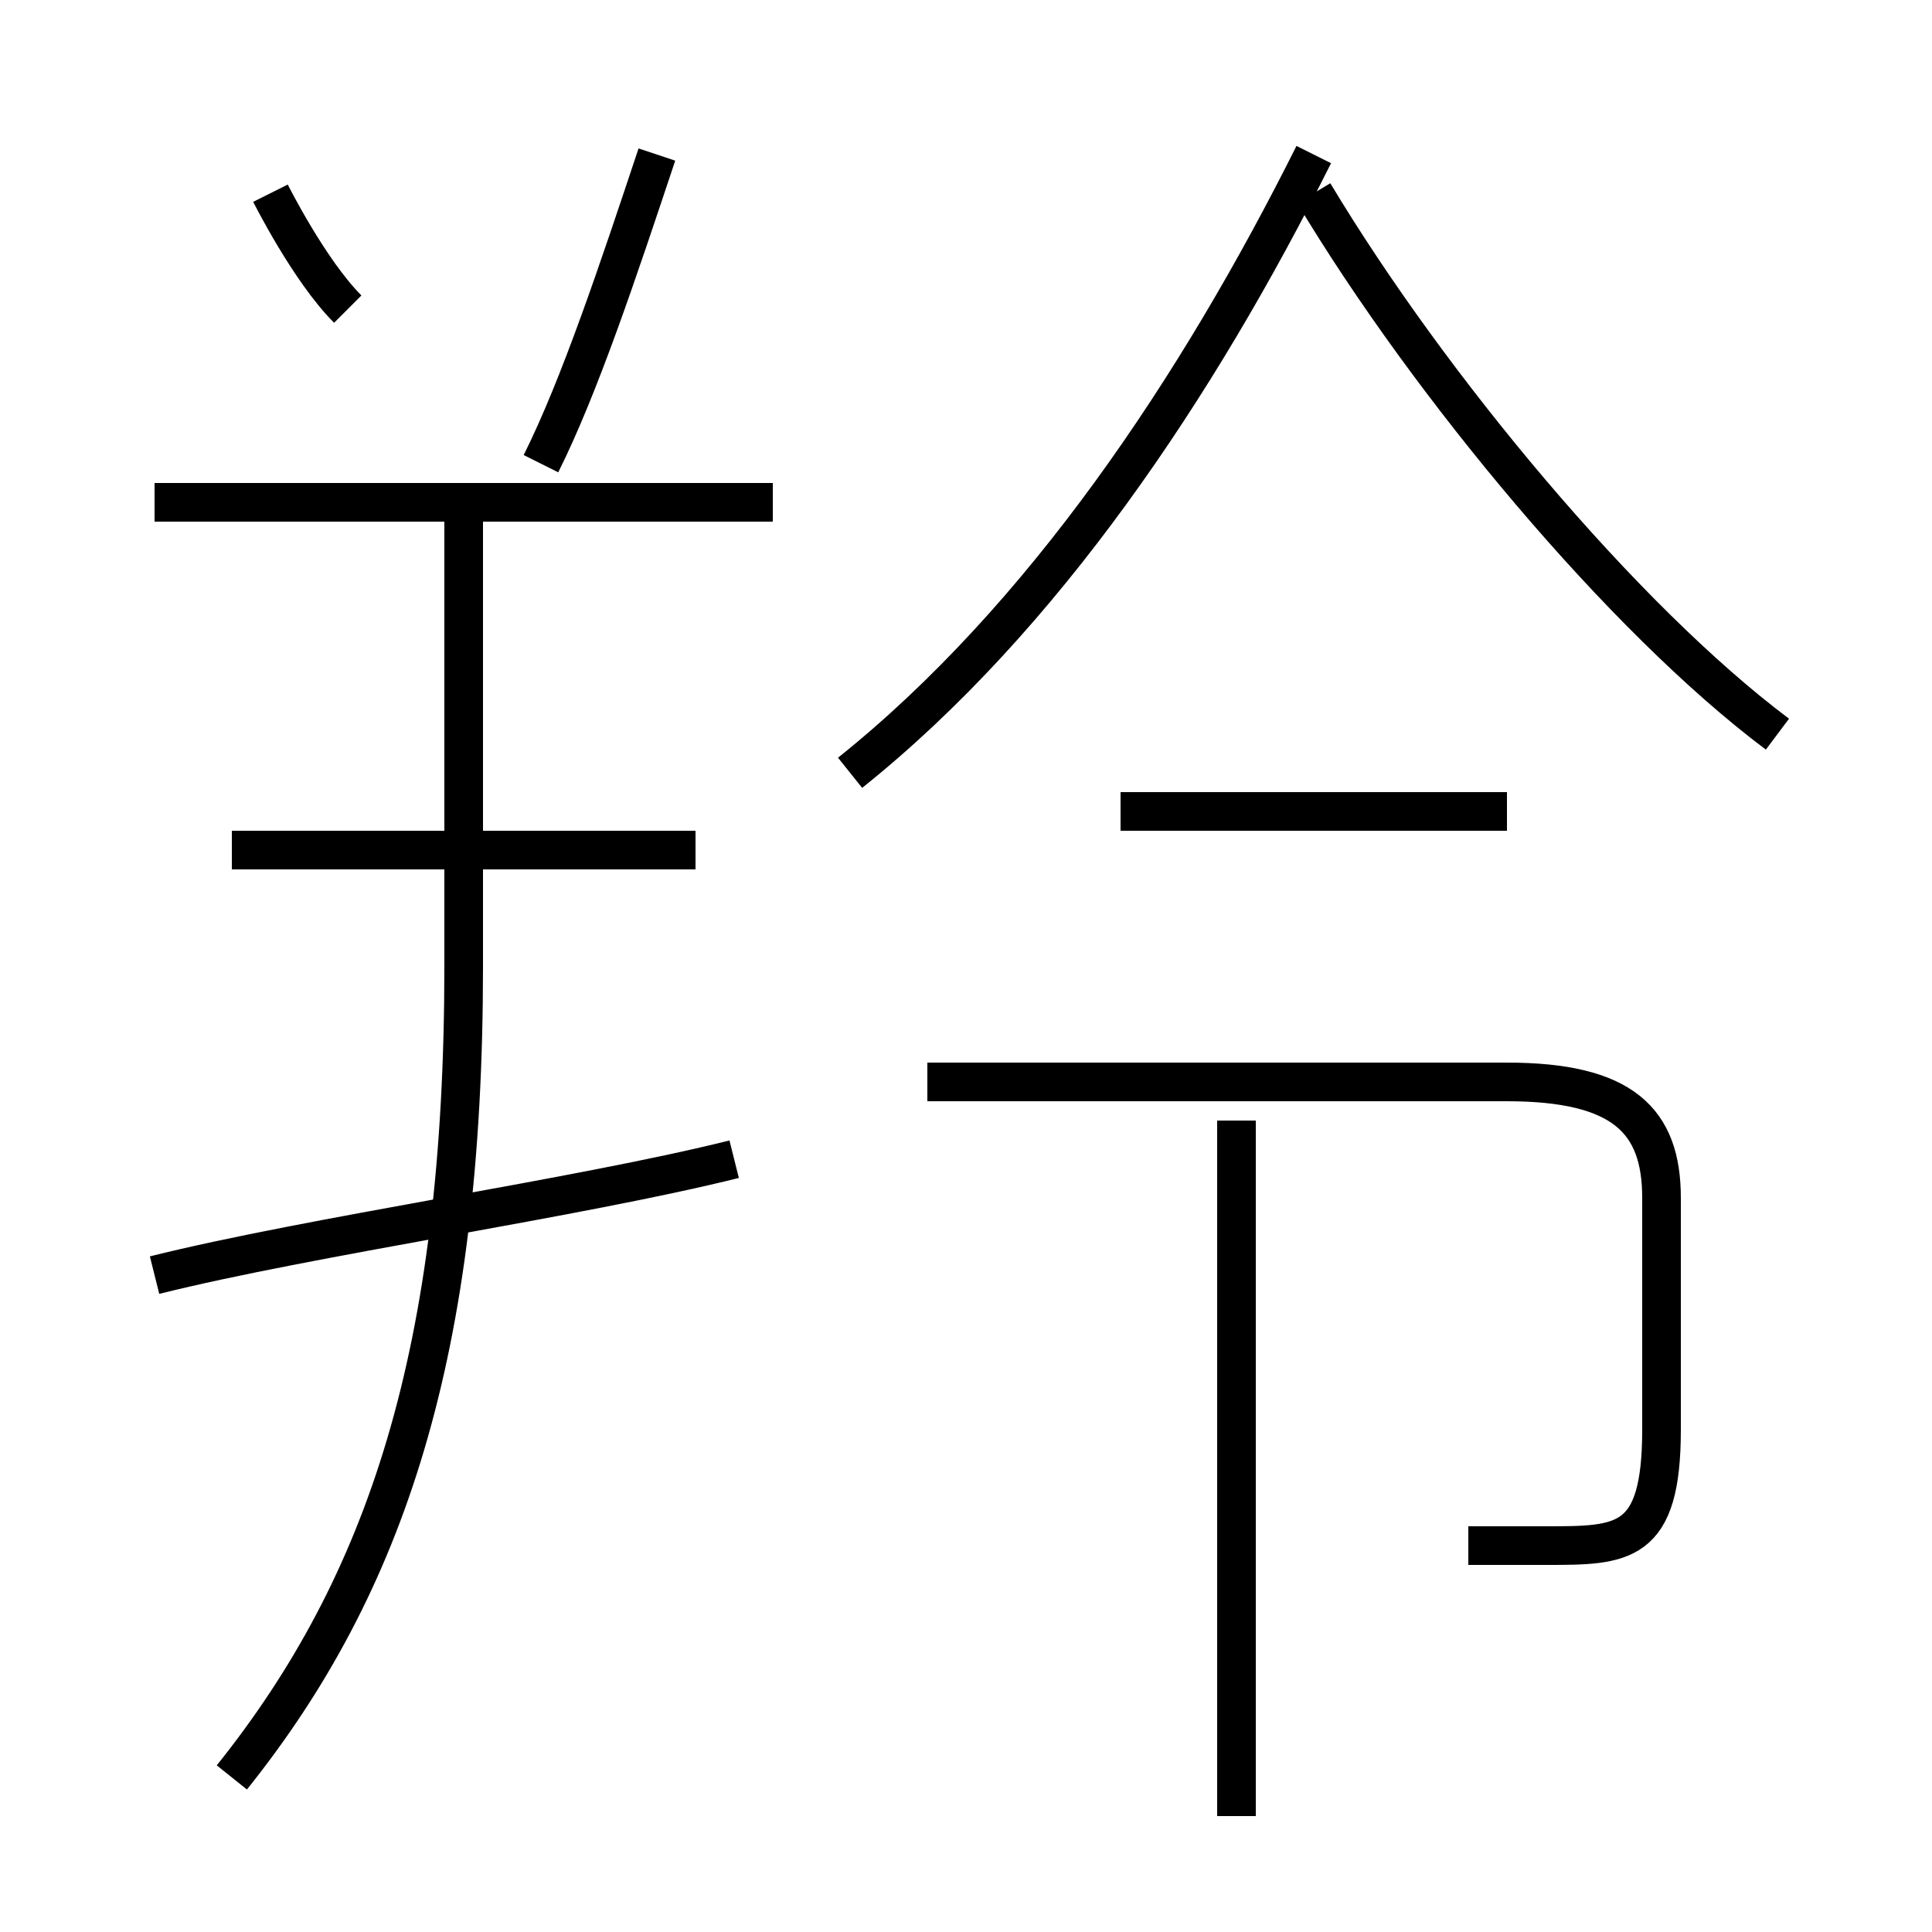 <?xml version='1.0' encoding='utf8'?>
<svg viewBox="0.0 -6.0 50.0 50.0" version="1.1" xmlns="http://www.w3.org/2000/svg">
<rect x="0.0" y="-6.0" width="50.0" height="50.0" fill="#808080" stroke="none"/>
<rect x="-1000" y="-1000" width="2000" height="2000" stroke="white" fill="white"/>
<g style="fill:white;stroke:#000000;  stroke-width:1">
<path d="M 6 2 C 10 -3 12 -9 12 -19 L 12 -31 M 4 -11 C 8 -12 15 -13 19 -14 M 18 -22 L 6 -22 M 32 3 L 32 -15 M 38 -4 C 38 -4 39 -4 40 -4 C 42 -4 43 -4 43 -7 L 43 -13 C 43 -15 42 -16 39 -16 L 24 -16 M 20 -31 L 4 -31 M 9 -36 C 8 -37 7 -39 7 -39 M 14 -32 C 15 -34 16 -37 17 -40 M 39 -23 L 29 -23 M 22 -24 C 27 -28 31 -34 34 -40 M 46 -25 C 42 -28 37 -34 34 -39" transform="translate(0.0 38.0)" />
</g>
</svg>